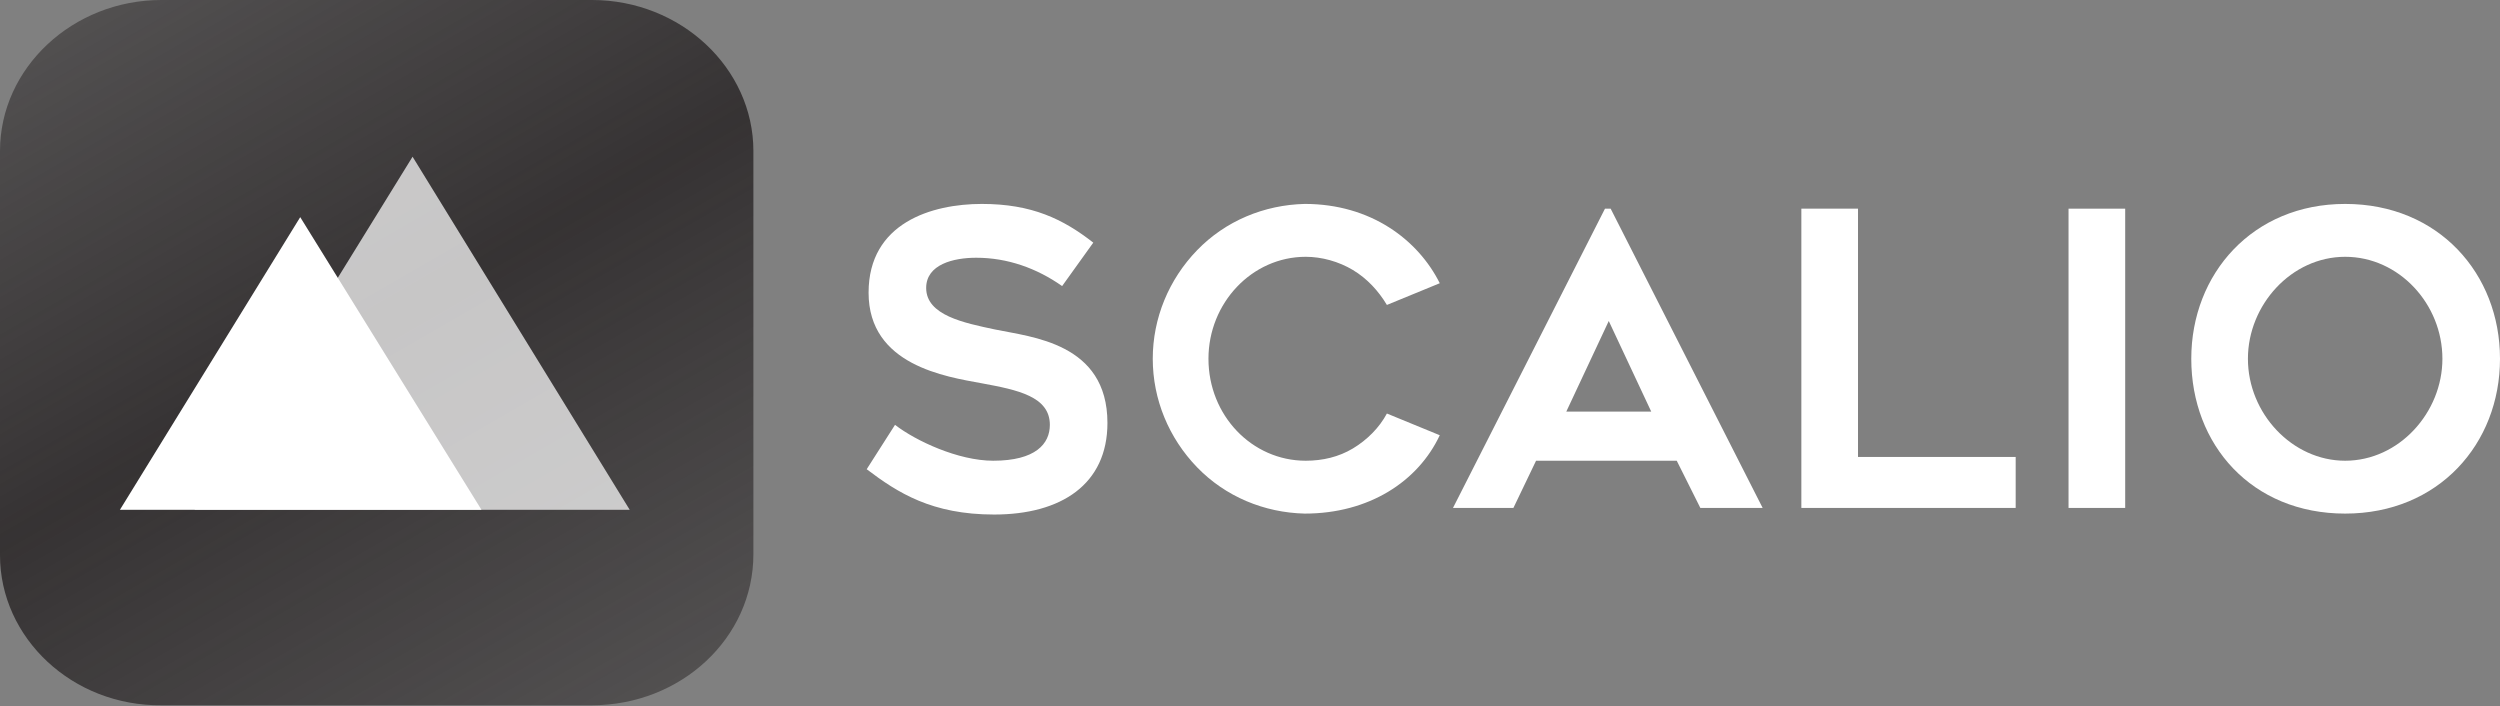 <?xml version="1.0" encoding="utf-8"?>
<!-- Generator: Adobe Illustrator 26.2.1, SVG Export Plug-In . SVG Version: 6.00 Build 0)  -->
<svg version="1.1" id="Layer_1" xmlns="http://www.w3.org/2000/svg" xmlns:xlink="http://www.w3.org/1999/xlink" x="0px" y="0px"
	 viewBox="0 0 264.8 74.8" style="enable-background:new 0 0 264.8 74.8;" xml:space="preserve">
<rect x="0" y="0" width="264.8" height="74.8" fill="#808080" stroke="none"/>
<style type="text/css">
	.st0{fill:#FFFFFF;}
	.st1{fill:url(#SVGID_1_);}
	.st2{opacity:0.72;fill:#FFFFFF;enable-background:new    ;}
</style>
<g>
	<path class="st0" d="M94.8,45c2.2,1.7,6.7,3.8,10.4,3.8c4.5,0,6-1.8,6-3.8c0-3-3.4-3.7-7.2-4.4c-3.8-0.7-12-1.9-12-9.6
		c0-7.4,6.7-9.4,12-9.4c5.3,0,8.6,1.6,11.8,4.1l-3.3,4.6c-2.7-1.9-5.8-3-9.1-3c-2.4,0-5.3,0.7-5.3,3.2c0,2.9,4,3.7,7.3,4.4
		c3.8,0.8,11.9,1.4,11.9,9.9c0,6.5-4.9,9.7-12,9.7c-6.6,0-10.2-2.3-13.5-4.8L94.8,45z"/>
	<path class="st0" d="M138.3,27.2c-5.7,0-10.3,4.9-10.3,10.8c0,6,4.6,10.8,10.3,10.8c1.8,0,3.5-0.4,5-1.3c1.5-0.9,2.8-2.2,3.6-3.7
		l5.6,2.3c-2.3,4.9-7.5,8.3-14.3,8.3c-4.3-0.1-8.4-1.8-11.4-4.9c-3-3.1-4.7-7.2-4.7-11.5s1.7-8.4,4.7-11.5c3-3.1,7.1-4.8,11.4-4.9
		c7,0,12,3.8,14.3,8.4l-5.6,2.3c-0.9-1.5-2.1-2.8-3.6-3.7C141.8,27.7,140,27.2,138.3,27.2L138.3,27.2z"/>
	<path class="st0" d="M153.9,53.8l16.1-31.7h0.6l16.1,31.7h-6.6l-2.5-5h-14.9l-2.4,5H153.9z M165.9,43.6h9l-4.5-9.6L165.9,43.6z"/>
	<path class="st0" d="M213.5,48.4v5.4h-22.7V22.1h6v26.3H213.5L213.5,48.4z"/>
	<path class="st0" d="M225.1,53.8h-6V22.1h6L225.1,53.8L225.1,53.8z"/>
	<path class="st0" d="M232.1,38c0-9,6.5-16.4,16.3-16.4c9.9,0,16.4,7.4,16.4,16.4c0,9-6.5,16.4-16.4,16.4
		C238.5,54.4,232.1,47.1,232.1,38z M238.1,38c0,5.8,4.7,10.8,10.3,10.8c5.7,0,10.3-5.1,10.3-10.8c0-5.8-4.6-10.8-10.3-10.8
		C242.7,27.2,238.1,32.3,238.1,38z"/>
</g>
<g>
	<linearGradient id="SVGID_1_" gradientUnits="userSpaceOnUse" x1="63.019" y1="77.418" x2="16.805" y2="-2.627">
		<stop  offset="0" style="stop-color:#231F20;stop-opacity:0.5"/>
		<stop  offset="0.48" style="stop-color:#231F20;stop-opacity:0.773"/>
		<stop  offset="0.527" style="stop-color:#231F20;stop-opacity:0.8"/>
		<stop  offset="1" style="stop-color:#231F20;stop-opacity:0.5"/>
	</linearGradient>
	<path class="st1" d="M17.1,0h45.6c9.4,0,17.1,7.2,17.1,16v42.7c0,8.9-7.7,16-17.1,16H17.1C7.7,74.8,0,67.6,0,58.8V16
		C0,7.2,7.7,0,17.1,0z"/>
</g>
<path class="st2" d="M66.7,54L43.7,16.6L20.6,54H66.7z"/>
<path class="st0" d="M51,54L31.8,23L12.7,54H51z"/>
</svg>
